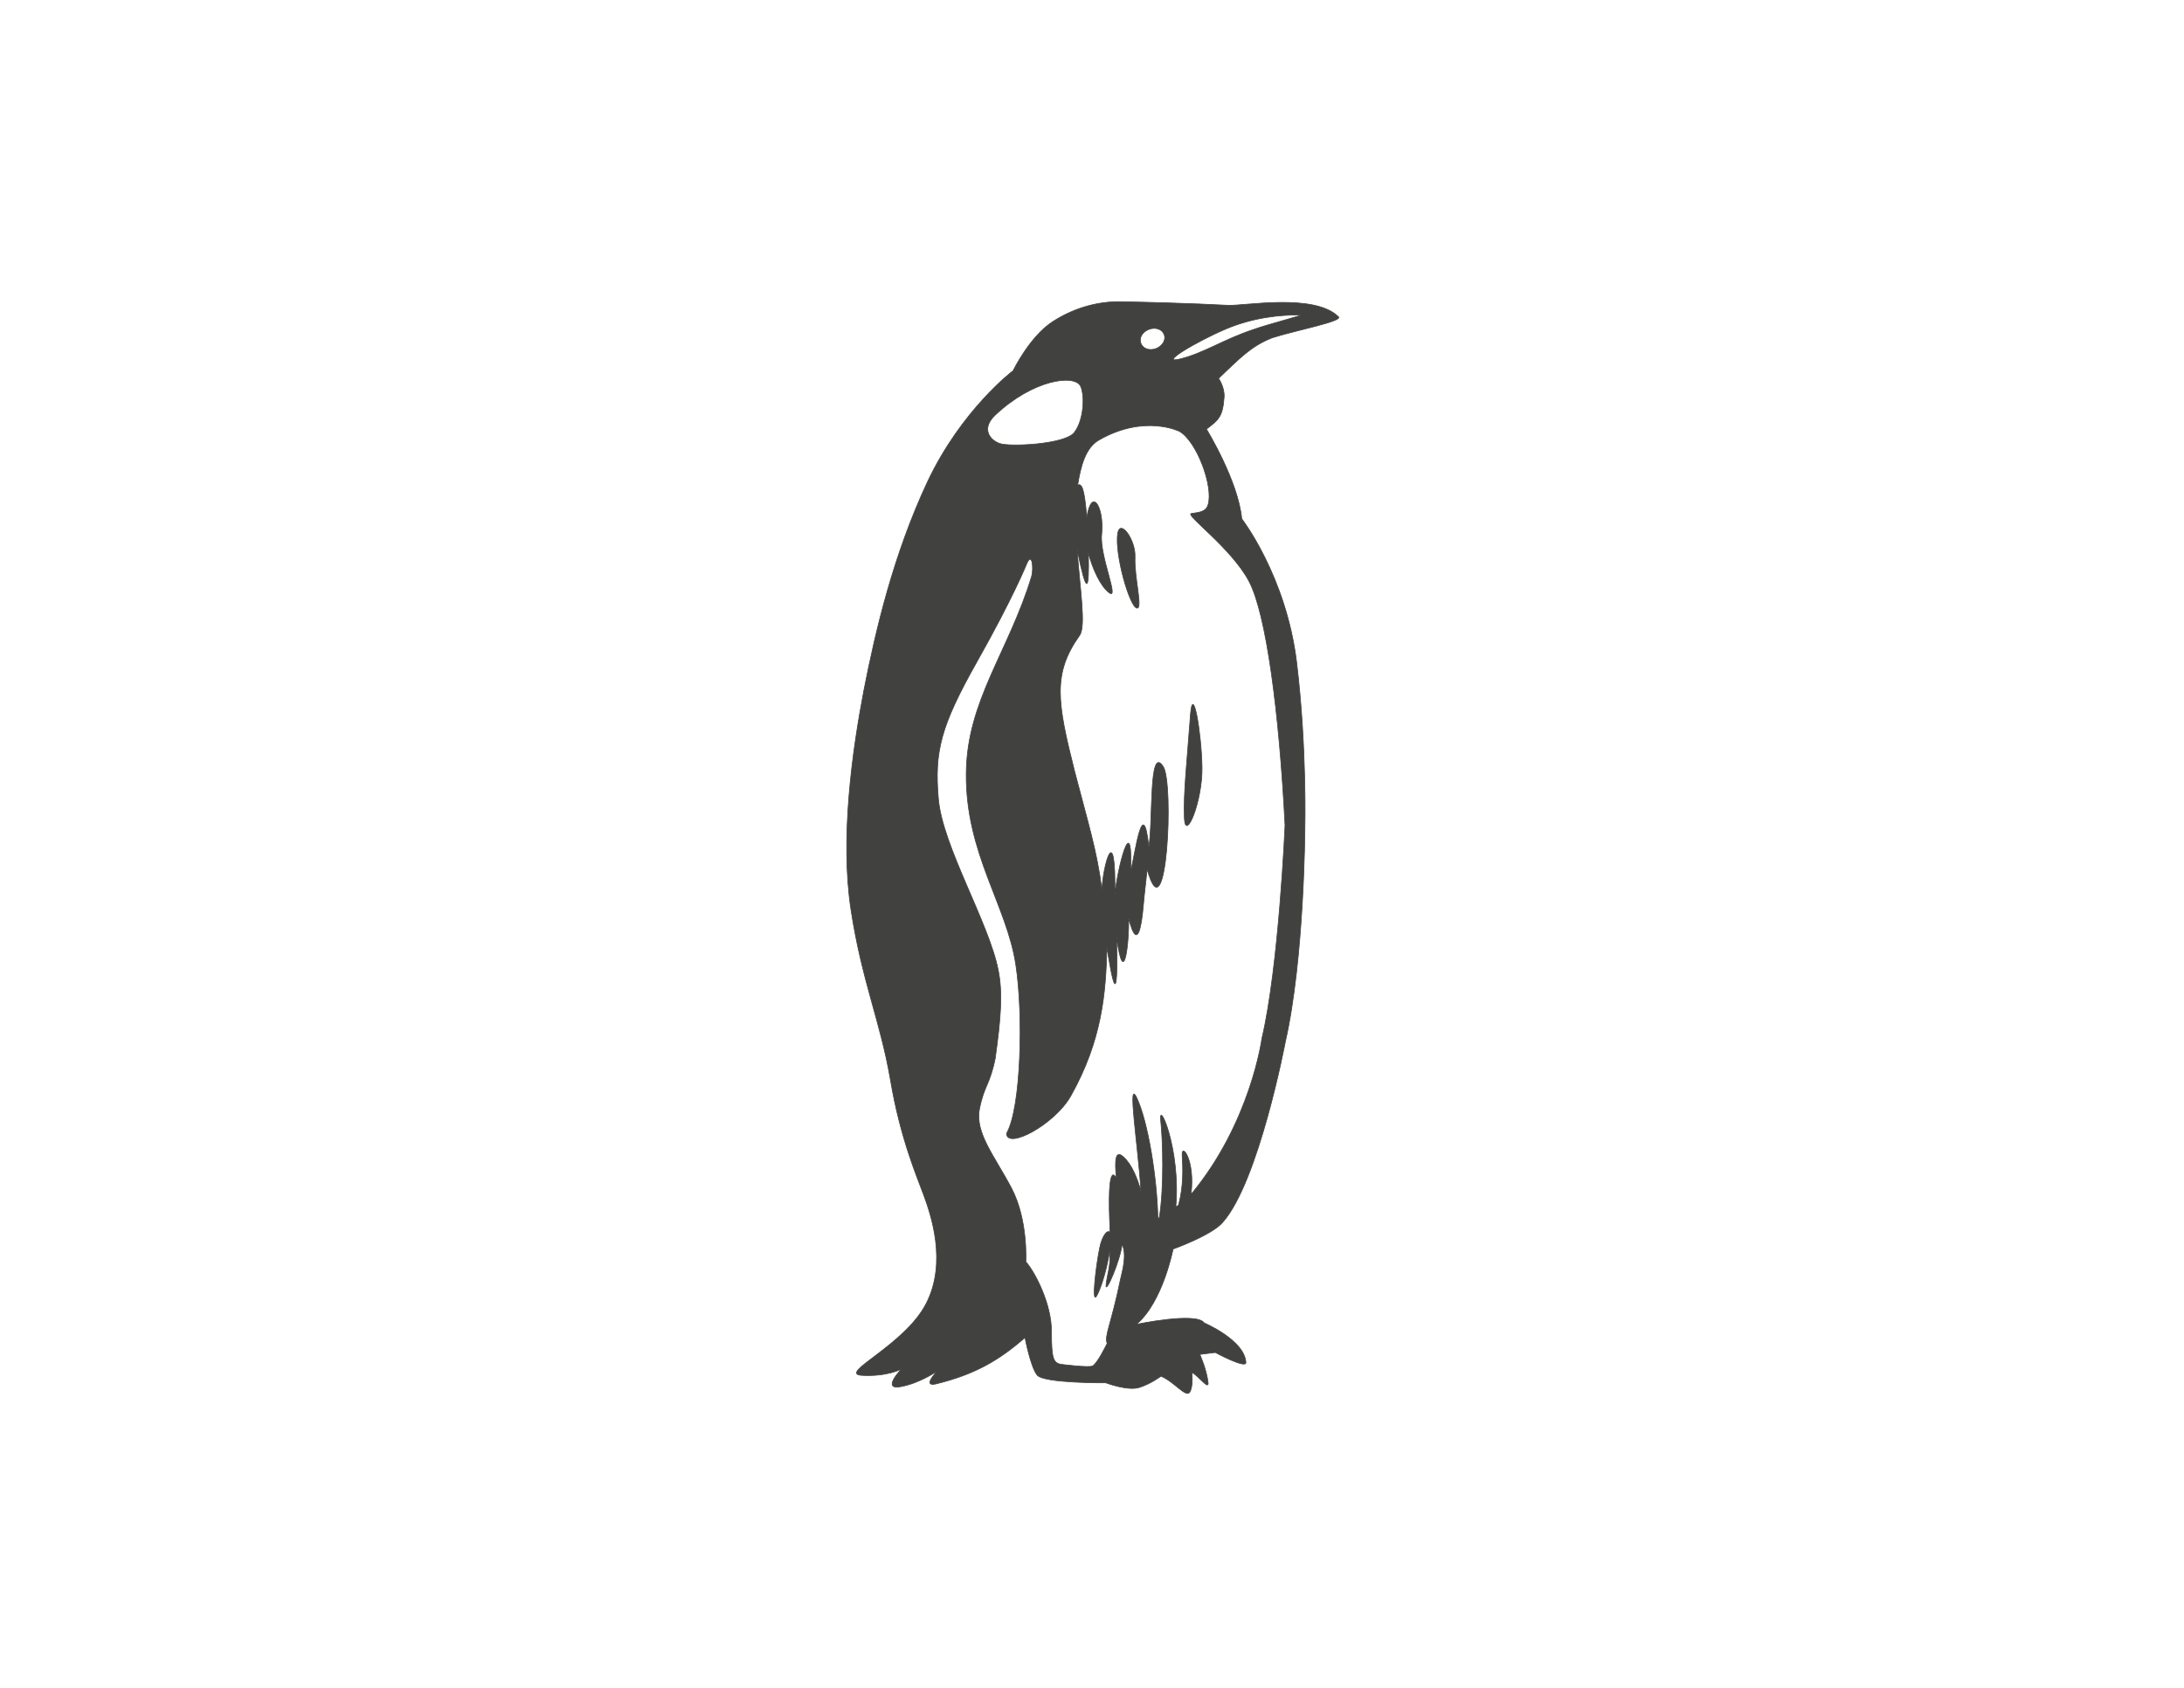 <?xml version="1.0" encoding="utf-8"?>
<!-- Generator: Adobe Illustrator 21.0.0, SVG Export Plug-In . SVG Version: 6.00 Build 0)  -->
<svg version="1.1" id="Layer_1" xmlns="http://www.w3.org/2000/svg" xmlns:xlink="http://www.w3.org/1999/xlink" x="0px" y="0px"
	 viewBox="0 0 792 612" enable-background="new 0 0 792 612" xml:space="preserve">
<path fill="#414140" stroke="#414140" stroke-width="0.25" stroke-miterlimit="10" d="M485.4,114.9c-8.7-8.7-34.3-3.9-40.1-4.2
	c-12.8-0.7-31.8-1.2-39.1-1.3c-7.3-0.1-16,1.8-24.4,7.2c-8.4,5.4-14.4,17.8-14.4,17.8s-18.7,14.1-31.1,40.4
	c-12.3,26.3-18.7,53.5-23,75.4c-4.2,21.9-8.7,53.7-4.7,79.7s10.6,40.2,14.3,61.6c3.6,21.4,9.7,35.3,12.1,41.9s8.7,24.2,0.8,39.4
	s-32.3,25.4-23.2,25.9c9.2,0.5,14.3-2.3,14.3-2.3s-7.4,7.7-0.3,6.4c7.1-1.3,13.3-5.7,13.3-5.7s-5.7,5.9-0.5,4.7
	c13.9-3.4,22.7-8.4,32.3-16.8c0,0,2,10.6,4.4,13.6s24.9,2.8,24.9,2.8s7.9,3,12.1,1.7s7.9-4.1,7.9-4.1c4.9,2,9.2,8.1,10.5,5.7
	c1.3-2.3,0.7-7.1,0.7-7.1c2.7,1.5,6.2,6.6,5.9,3.7c-0.6-4.9-3-10.2-3-10.2l5.6-0.7c0,0,11.3,6.1,11.1,3.6
	c-0.5-8.1-15.1-14.3-15.1-14.3c-2.8-4.1-24.6,0.5-24.6,0.5c9.6-8.1,13.3-27.3,13.3-27.3s14-5,18-9.7c13.1-14.8,22.7-65.4,22.7-65.4
	c6.9-30.3,7.1-77.1,7.1-77.1s0.8-29.4-3-60.6s-19.9-52-19.9-52c-1.3-13.8-12.8-32.5-12.8-32.5c4.3-3.3,5.9-4.4,6.4-11.5
	c0.3-3.6-2-6.9-2-6.9c7.2-6.8,11.5-11.6,19.4-14.7C469.7,119.8,487,116.5,485.4,114.9z M416.7,119.4c2.4-0.9,4.8,0,5.5,2
	c0.7,1.9-0.7,4.1-3,5c-2.4,0.9-4.8,0-5.5-2C413,122.5,414.3,120.3,416.7,119.4z M360.8,150.6c13.7-13,29-15.1,31.1-10.5
	c1.5,3.4,1.2,12.1-2.3,16.7c-3.3,4.4-23.7,5.3-27.1,4C359,159.6,355.7,155.5,360.8,150.6z M438.1,183c-0.8,2.8-3.7,2.8-6.1,3.2
	s14.6,12.6,20.9,24.5c6.3,11.8,11,47.6,13.1,88.5c0,0-2.2,51.2-8.4,77.4c0,0-4.1,30.6-25.7,56.5c1.6-12.5-3.5-18.9-3.2-14.2
	c0.3,4.9,0.5,11.2-1.3,18c-0.3,0.3-0.6,0.5-1,0.7c1.8-20.9-6.3-39-5.5-31.5c0.8,7.3,1.3,24.4-0.5,35.4c-0.2,0.1-0.3,0.2-0.5,0.3
	c-0.3-14.7-3.6-35.2-7.7-43.8c-3.4-7.1,0.3,15.9,1.6,34.1c-1.3-4.8-3.4-10-6.5-12.7c-2.8-2.5-3.1,1.2-2.5,7.5l-0.2-0.1
	c-2-3.2-2.7,3.7-2.2,16c0.1,1.5,0.1,2.8,0.1,4.1c-0.9-1.3-2.9,1.4-3.7,5.5c-1.2,5.6-3.2,21.4-1,17.3c1.8-3.4,3.7-10.3,4.6-16
	c0.6,4.8-1.1,9.2-1.3,12.3c-0.3,3.7,5.3-9.3,5.8-14.9c1.8,4,0.2,9.4-0.6,12.9c-3.3,16.1-5.9,20.4-4.8,23.1c0,0-3.5,7.3-5.3,8.2
	c-1.3,0.7-11.4-0.6-11.4-0.6c-2.8-0.5-3.5-2-3.5-11.8c0.1-9.9-5.9-21.6-9.3-25.4c0,0,0.9-15.1-5.2-26.7s-13.3-20-11.6-28.7
	c1.7-8.6,3.7-8.5,5.7-18.3c2-14.3,2.8-23.6,1.1-32c-3.3-17.1-20.2-44.9-21.7-62.1s0.8-26.4,14-49.8s18-35.4,18-35.4
	c2-4.8,2.6,1.7,1.8,4.5c-8.3,27.3-23.5,45.1-23.7,71.4c-0.3,29.1,14.8,47.9,18,69.6c2.7,17.5,2,51.7-3.4,61
	c0.2,5.9,17.4-3.2,23.3-13.6c11.4-20.3,12.7-37.4,13.1-53.6c0-1.7,4.5,32.6,3.5-4.1c2.8,20.4,4.6,0.7,4.4-6.5c0-1,3.5,16.8,5.4-5.7
	c0.3-3.6,0.9-8.1,1.3-12.3c7.1,25.4,9.8-31.4,5.8-37.3c-5.3-8-3.6,20-5.2,29.1c-2.1-19.4-4.9,2.2-6.6,9.1c0.9-23.7-5-0.6-5.7,8.5
	c0.4-28.5-4.4-10.4-4.7-1.9c-1.8-14.3-5-24.1-9.9-43c-6.4-25.3-8-35.5,1.8-49.3c2.4-3.4,0.1-16.8-0.9-31.3
	c3.5,17.3,4.4,15.6,4.1,1.4c1.5,5.8,4.4,12.1,7.5,14.4c3.9,3-3.5-13.4-2.7-21.1c1-9.8-3.6-17.6-5.4-6.1c-0.8-10.4-1.8-12.6-3.3-11.8
	c1.1-6.8,2.8-13.6,7.8-16.4c16.5-9.4,29.1-3.1,29.1-3.1C434,160,440.1,176.4,438.1,183z M428.2,130.1c-8.4,2.2,4.9-5.9,16.3-10.8
	c9.7-4.1,19.4-5.2,27.2-5.1c1.4,0-12,3.4-17.2,5.3C443.9,123,436.6,128,428.2,130.1z M429.5,296.7c-0.4-8.9,1-21,2.2-37.5
	c0.9-11.8,4,6.7,4.2,19C436.1,290.5,429.9,305.5,429.5,296.7z M412.3,220.5c-2.6-0.3-8.1-19.4-7-27c0.9-5.7,6.6,2.4,6.3,8.5
	C411.3,209.4,414.5,220.8,412.3,220.5z"/>
</svg>

